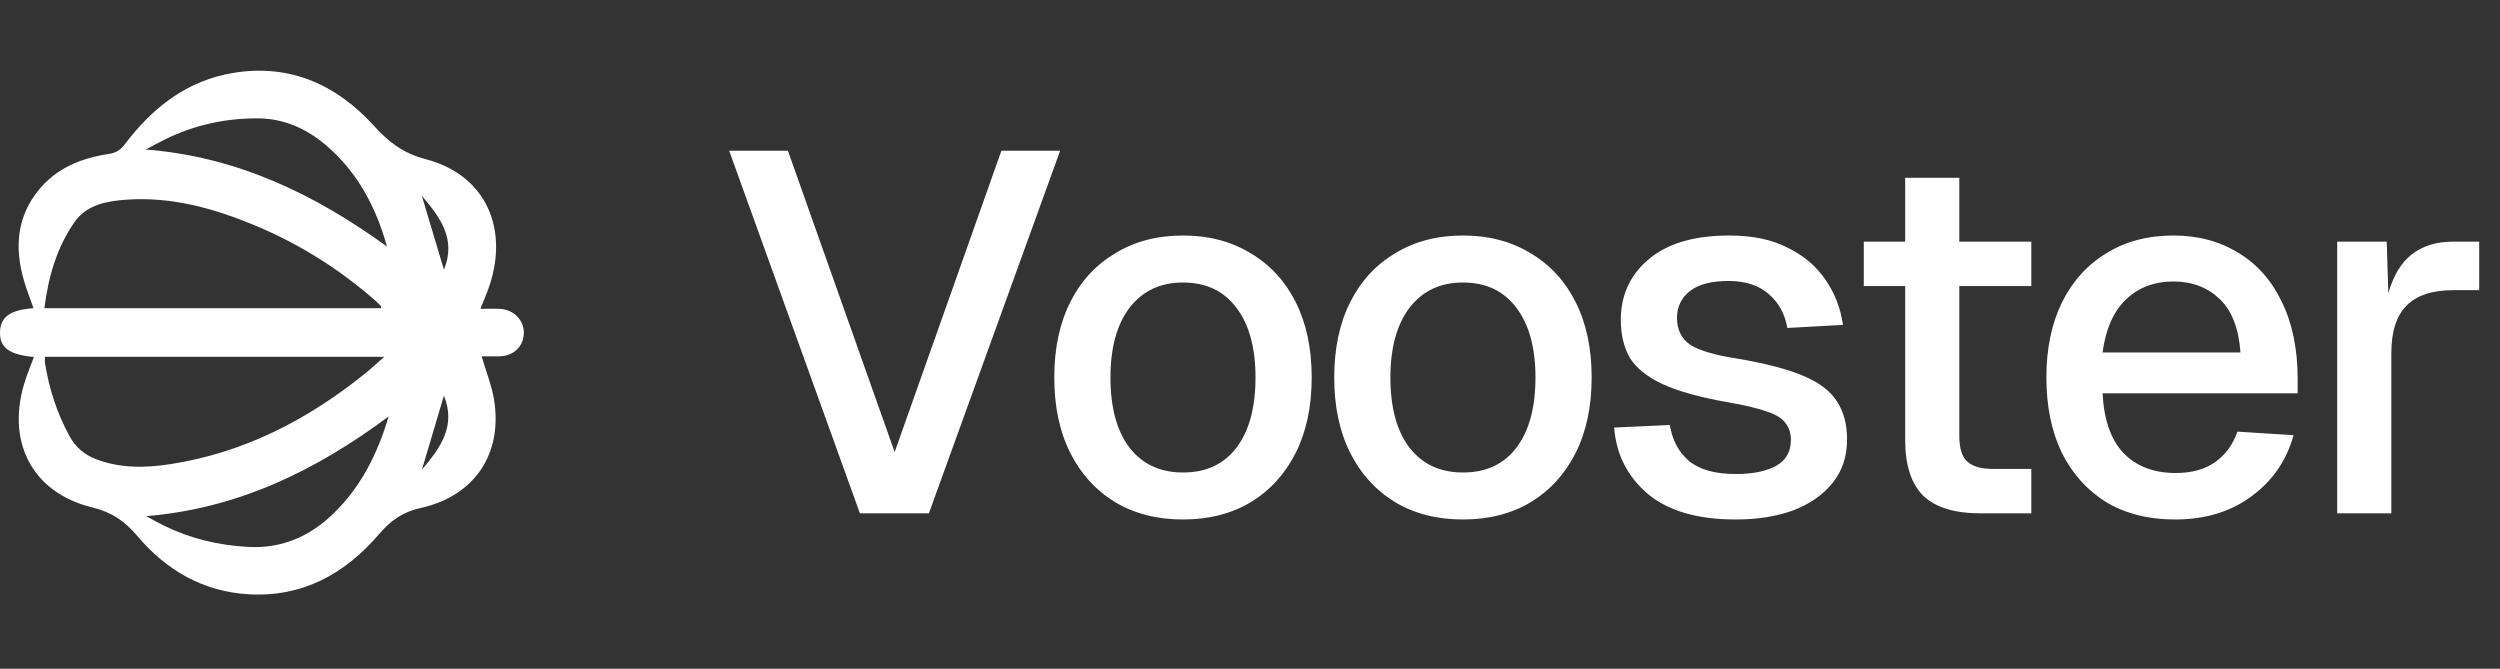 <svg width="400" height="107" viewBox="0 0 400 107" fill="none" xmlns="http://www.w3.org/2000/svg">
<rect x="0" y="0" width="400" height="107" fill="#333333" stroke="none"/>
<path d="M77.059 57.011C77.773 59.45 78.683 61.677 79.054 63.99C80.434 72.574 75.971 79.353 67.345 81.267C64.4 81.92 62.522 83.276 60.633 85.478C55.181 91.835 48.36 95.608 39.702 95.079C32.427 94.635 26.575 91.198 21.979 85.765C19.963 83.38 17.894 81.95 14.76 81.187C4.949 78.795 0.787 70.356 4.15 60.522C4.538 59.386 4.991 58.271 5.425 57.117C1.452 56.753 -0.065 55.611 0.002 53.118C0.066 50.712 1.608 49.587 5.359 49.308C4.838 47.816 4.263 46.377 3.832 44.894C2.302 39.622 2.665 34.612 6.317 30.249C9.175 26.838 13.073 25.285 17.36 24.641C18.477 24.473 19.236 24.06 19.938 23.128C24.404 17.198 29.972 12.823 37.505 11.635C46.547 10.21 53.932 13.623 59.873 20.179C62.23 22.776 64.544 24.534 68.11 25.468C77.773 27.989 81.664 36.721 78.04 46.485C77.695 47.413 77.302 48.322 76.862 49.41C78.013 49.41 79.002 49.369 79.994 49.419C82.192 49.528 83.846 51.221 83.813 53.274C83.779 55.414 82.181 56.962 79.922 57.011C78.97 57.029 78.023 57.011 77.059 57.011ZM7.194 57.087C7.194 57.465 7.153 57.778 7.2 58.075C7.846 62.172 9.1 66.058 11.084 69.718C12.069 71.536 13.489 72.756 15.384 73.475C19.259 74.951 23.257 74.88 27.252 74.264C39.092 72.435 49.326 67.116 58.546 59.653C59.459 58.914 60.318 58.107 61.479 57.087H7.194ZM61.024 49.311C60.974 49.129 60.978 49.01 60.919 48.949C60.627 48.644 60.33 48.341 60.012 48.063C54.244 43.014 47.831 38.99 40.755 36.051C34.209 33.332 27.476 31.451 20.293 31.945C17.13 32.161 13.911 32.726 11.963 35.485C9.086 39.558 7.743 44.279 7.1 49.312L61.024 49.311ZM23.399 82.587C24.357 83.101 25.298 83.649 26.273 84.125C30.449 86.163 34.864 87.214 39.504 87.5C45.039 87.845 49.604 85.847 53.482 82.036C57.757 77.835 60.377 72.703 62.179 66.637C50.456 75.348 38.05 81.357 23.4 82.586L23.399 82.587ZM61.921 39.45C60.165 33.19 57.274 27.656 52.321 23.377C49.146 20.636 45.506 18.954 41.248 18.937C35.994 18.917 30.979 20.021 26.262 22.373C25.269 22.868 24.298 23.409 23.317 23.923C37.949 25.066 50.372 31.082 61.921 39.45ZM71.027 43.145C73.041 38.267 70.439 34.798 67.485 31.302L71.027 43.145ZM71.027 63.304L67.502 75.158C70.488 71.62 73.004 68.143 71.025 63.305L71.027 63.304Z" fill="white"/>
<path d="M137.588 82.137L116.668 24.117H126.066L143.145 72.331L160.224 24.117H169.622L148.62 82.137H137.588ZM189.278 83.118C185.137 83.118 181.514 82.192 178.409 80.339C175.304 78.433 172.907 75.79 171.218 72.413C169.529 69.035 168.685 65.031 168.685 60.4C168.685 55.77 169.529 51.765 171.218 48.388C172.907 45.01 175.304 42.395 178.409 40.543C181.514 38.636 185.137 37.682 189.278 37.682C193.418 37.682 197.041 38.636 200.146 40.543C203.251 42.395 205.648 45.01 207.337 48.388C209.026 51.765 209.871 55.77 209.871 60.4C209.871 65.031 209.026 69.035 207.337 72.413C205.648 75.79 203.251 78.433 200.146 80.339C197.041 82.192 193.418 83.118 189.278 83.118ZM189.278 75.6C192.982 75.6 195.842 74.265 197.858 71.596C199.874 68.926 200.882 65.194 200.882 60.4C200.882 55.66 199.874 51.956 197.858 49.286C195.842 46.563 192.982 45.201 189.278 45.201C185.627 45.201 182.767 46.563 180.697 49.286C178.681 51.956 177.674 55.66 177.674 60.4C177.674 65.194 178.681 68.926 180.697 71.596C182.767 74.265 185.627 75.6 189.278 75.6ZM234.07 83.118C229.93 83.118 226.307 82.192 223.202 80.339C220.096 78.433 217.699 75.79 216.011 72.413C214.322 69.035 213.477 65.031 213.477 60.4C213.477 55.77 214.322 51.765 216.011 48.388C217.699 45.01 220.096 42.395 223.202 40.543C226.307 38.636 229.93 37.682 234.07 37.682C238.211 37.682 241.833 38.636 244.939 40.543C248.044 42.395 250.441 45.01 252.13 48.388C253.819 51.765 254.663 55.77 254.663 60.4C254.663 65.031 253.819 69.035 252.13 72.413C250.441 75.79 248.044 78.433 244.939 80.339C241.833 82.192 238.211 83.118 234.07 83.118ZM234.07 75.6C237.775 75.6 240.635 74.265 242.651 71.596C244.666 68.926 245.674 65.194 245.674 60.4C245.674 55.66 244.666 51.956 242.651 49.286C240.635 46.563 237.775 45.201 234.07 45.201C230.42 45.201 227.56 46.563 225.49 49.286C223.474 51.956 222.466 55.66 222.466 60.4C222.466 65.194 223.474 68.926 225.49 71.596C227.56 74.265 230.42 75.6 234.07 75.6ZM277.716 83.118C271.615 83.118 266.929 81.756 263.661 79.032C260.392 76.254 258.594 72.712 258.267 68.409L267.174 68C267.556 70.397 268.564 72.304 270.198 73.72C271.887 75.137 274.393 75.845 277.716 75.845C280.44 75.845 282.592 75.409 284.172 74.537C285.752 73.666 286.542 72.277 286.542 70.37C286.542 69.335 286.269 68.463 285.725 67.755C285.234 66.992 284.254 66.366 282.783 65.875C281.312 65.331 279.133 64.813 276.245 64.323C271.941 63.56 268.536 62.607 266.03 61.462C263.579 60.319 261.836 58.929 260.8 57.295C259.82 55.606 259.33 53.563 259.33 51.166C259.33 47.244 260.8 44.029 263.742 41.523C266.739 38.963 271.042 37.682 276.654 37.682C280.413 37.682 283.545 38.336 286.051 39.644C288.612 40.897 290.628 42.613 292.099 44.792C293.569 46.917 294.496 49.314 294.877 51.983L285.97 52.474C285.588 50.24 284.608 48.442 283.028 47.08C281.448 45.664 279.296 44.955 276.572 44.955C273.794 44.955 271.723 45.5 270.361 46.59C269 47.679 268.319 49.096 268.319 50.839C268.319 52.746 269.027 54.19 270.443 55.17C271.914 56.096 274.42 56.832 277.961 57.377C282.483 58.139 286.024 59.065 288.585 60.155C291.145 61.245 292.943 62.634 293.978 64.323C295.013 65.957 295.531 67.945 295.531 70.288C295.531 73.012 294.768 75.327 293.243 77.234C291.717 79.141 289.62 80.612 286.95 81.647C284.281 82.627 281.203 83.118 277.716 83.118ZM316.92 82.137C312.78 82.137 309.729 81.211 307.767 79.359C305.806 77.452 304.826 74.456 304.826 70.37V45.773H298.206V38.663H304.826V28.448H313.488V38.663H325.01V45.773H313.488V69.716C313.488 71.732 313.924 73.121 314.795 73.884C315.667 74.646 317.002 75.028 318.799 75.028H325.01V82.137H316.92ZM348.015 83.118C343.765 83.118 340.088 82.192 336.983 80.339C333.932 78.433 331.562 75.79 329.873 72.413C328.239 68.981 327.422 64.976 327.422 60.4C327.422 55.824 328.239 51.847 329.873 48.469C331.562 45.037 333.932 42.395 336.983 40.543C340.034 38.636 343.629 37.682 347.77 37.682C351.692 37.682 355.151 38.609 358.148 40.461C361.144 42.259 363.459 44.874 365.094 48.306C366.783 51.738 367.627 55.878 367.627 60.727V62.933H336.411C336.629 67.183 337.745 70.37 339.761 72.495C341.831 74.619 344.61 75.681 348.096 75.681C350.657 75.681 352.754 75.109 354.389 73.965C356.078 72.767 357.276 71.132 357.984 69.062L366.973 69.634C365.829 73.72 363.568 76.989 360.191 79.441C356.867 81.892 352.809 83.118 348.015 83.118ZM336.411 56.396H358.475C358.202 52.528 357.085 49.668 355.124 47.816C353.163 45.963 350.711 45.037 347.77 45.037C344.664 45.037 342.104 46.018 340.088 47.979C338.127 49.886 336.901 52.691 336.411 56.396ZM373.953 82.137V38.663H381.88L382.125 46.917C382.942 44.084 384.195 42.014 385.884 40.706C387.627 39.344 389.833 38.663 392.503 38.663H396.671V46.426H392.503C389.18 46.426 386.701 47.244 385.067 48.878C383.432 50.512 382.615 53.045 382.615 56.478V82.137H373.953Z" fill="white"/>
</svg>
